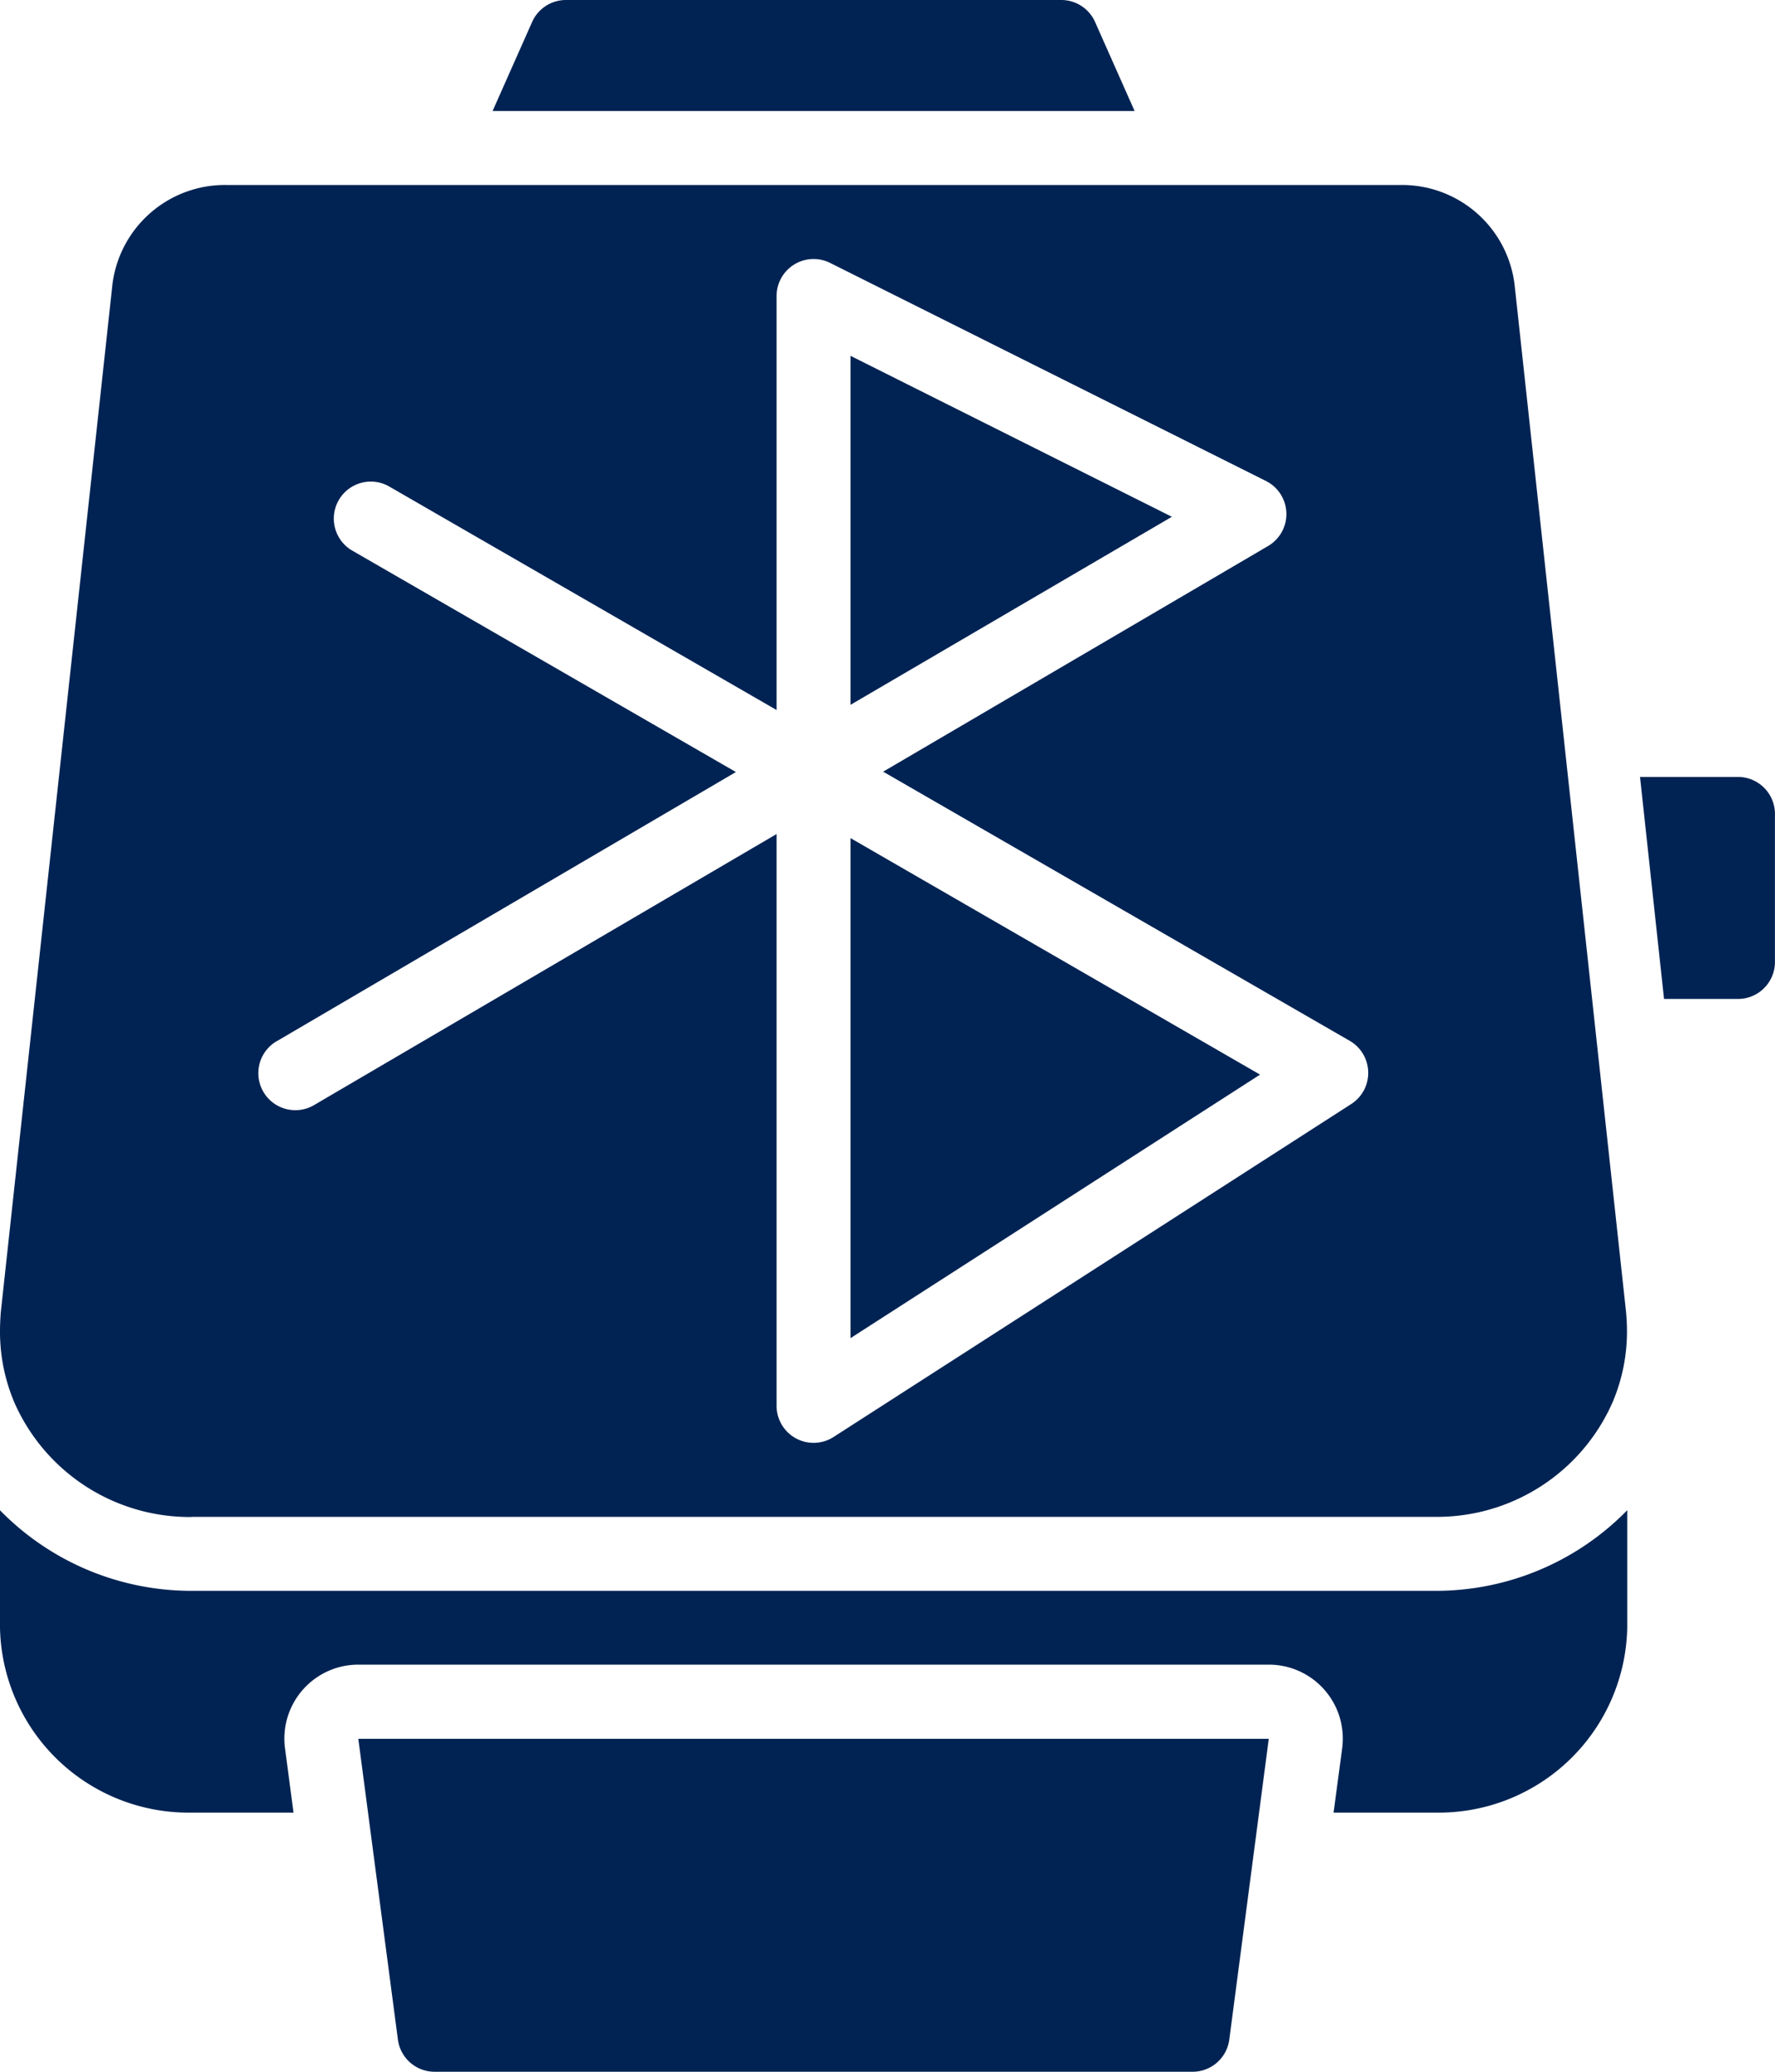 <svg xmlns="http://www.w3.org/2000/svg" id="Page-1" width="35.112" height="40.964" viewBox="0 0 35.112 40.964">
    <defs>
        <style>
            .cls-1{fill:#002353}
        </style>
    </defs>
    <g id="_056---Smartwatch-Bluetooth" data-name="056---Smartwatch-Bluetooth">
        <path id="Shape" d="M44.35 21h1.938a.732.732 0 0 1 .731.732v2.926a.732.732 0 0 1-.731.732h-1.463z" class="cls-1" transform="translate(-11.908 -5.638)"/>
        <path id="Shape-2" d="M23 22.654v9.886l8.1-5.21z" class="cls-1" data-name="Shape" transform="translate(-6.175 -6.082)"/>
        <path id="Shape-3" d="M23 9.618v6.9l6.356-3.718z" class="cls-1" data-name="Shape" transform="translate(-6.175 -2.582)"/>
        <path id="Shape-4" d="M3.789 42.415A5.294 5.294 0 0 1 0 40.822v2.325A3.731 3.731 0 0 0 3.789 46.8h2.017l-.168-1.271a1.463 1.463 0 0 1 1.45-1.655H25.1a1.463 1.463 0 0 1 1.45 1.655l-.17 1.271h2.02a3.731 3.731 0 0 0 3.789-3.658v-2.321a5.294 5.294 0 0 1-3.789 1.594z" class="cls-1" data-name="Shape" transform="translate(0 -10.96)"/>
        <path id="Shape-5" d="M25.24.439A.731.731 0 0 0 24.57 0h-9.8a.732.732 0 0 0-.67.439l-.78 1.756h12.7z" class="cls-1" data-name="Shape" transform="translate(-3.576)"/>
        <path id="Shape-6" d="M10.473 52.946a.732.732 0 0 0 .723.637h15a.732.732 0 0 0 .723-.636L27.7 47H9.69z" class="cls-1" data-name="Shape" transform="translate(-2.602 -12.619)"/>
        <path id="Shape-7" d="M3.789 31.334H28.4a3.793 3.793 0 0 0 3.5-2.268 3.576 3.576 0 0 0 .284-1.39c0-.13-.006-.26-.018-.389L29.96 6.966A2.242 2.242 0 0 0 27.695 5H4.491a2.242 2.242 0 0 0-2.267 1.966L.015 27.295c-.009.122-.015.252-.015.382a3.584 3.584 0 0 0 .286 1.4 3.791 3.791 0 0 0 3.5 2.26zm1.693-9.409l9.075-5.318-7.608-4.389a.732.732 0 0 1 .732-1.267l7.681 4.43V7.194a.732.732 0 0 1 1.058-.654l8.622 4.312a.732.732 0 0 1 .043 1.286L17.47 16.6l9.23 5.322a.732.732 0 0 1 .03 1.249l-10.241 6.584a.732.732 0 0 1-1.127-.615V17.833l-9.14 5.354a.732.732 0 1 1-.74-1.263z" class="cls-1" data-name="Shape" transform="translate(0 -1.342)"/>
    </g>
</svg>

